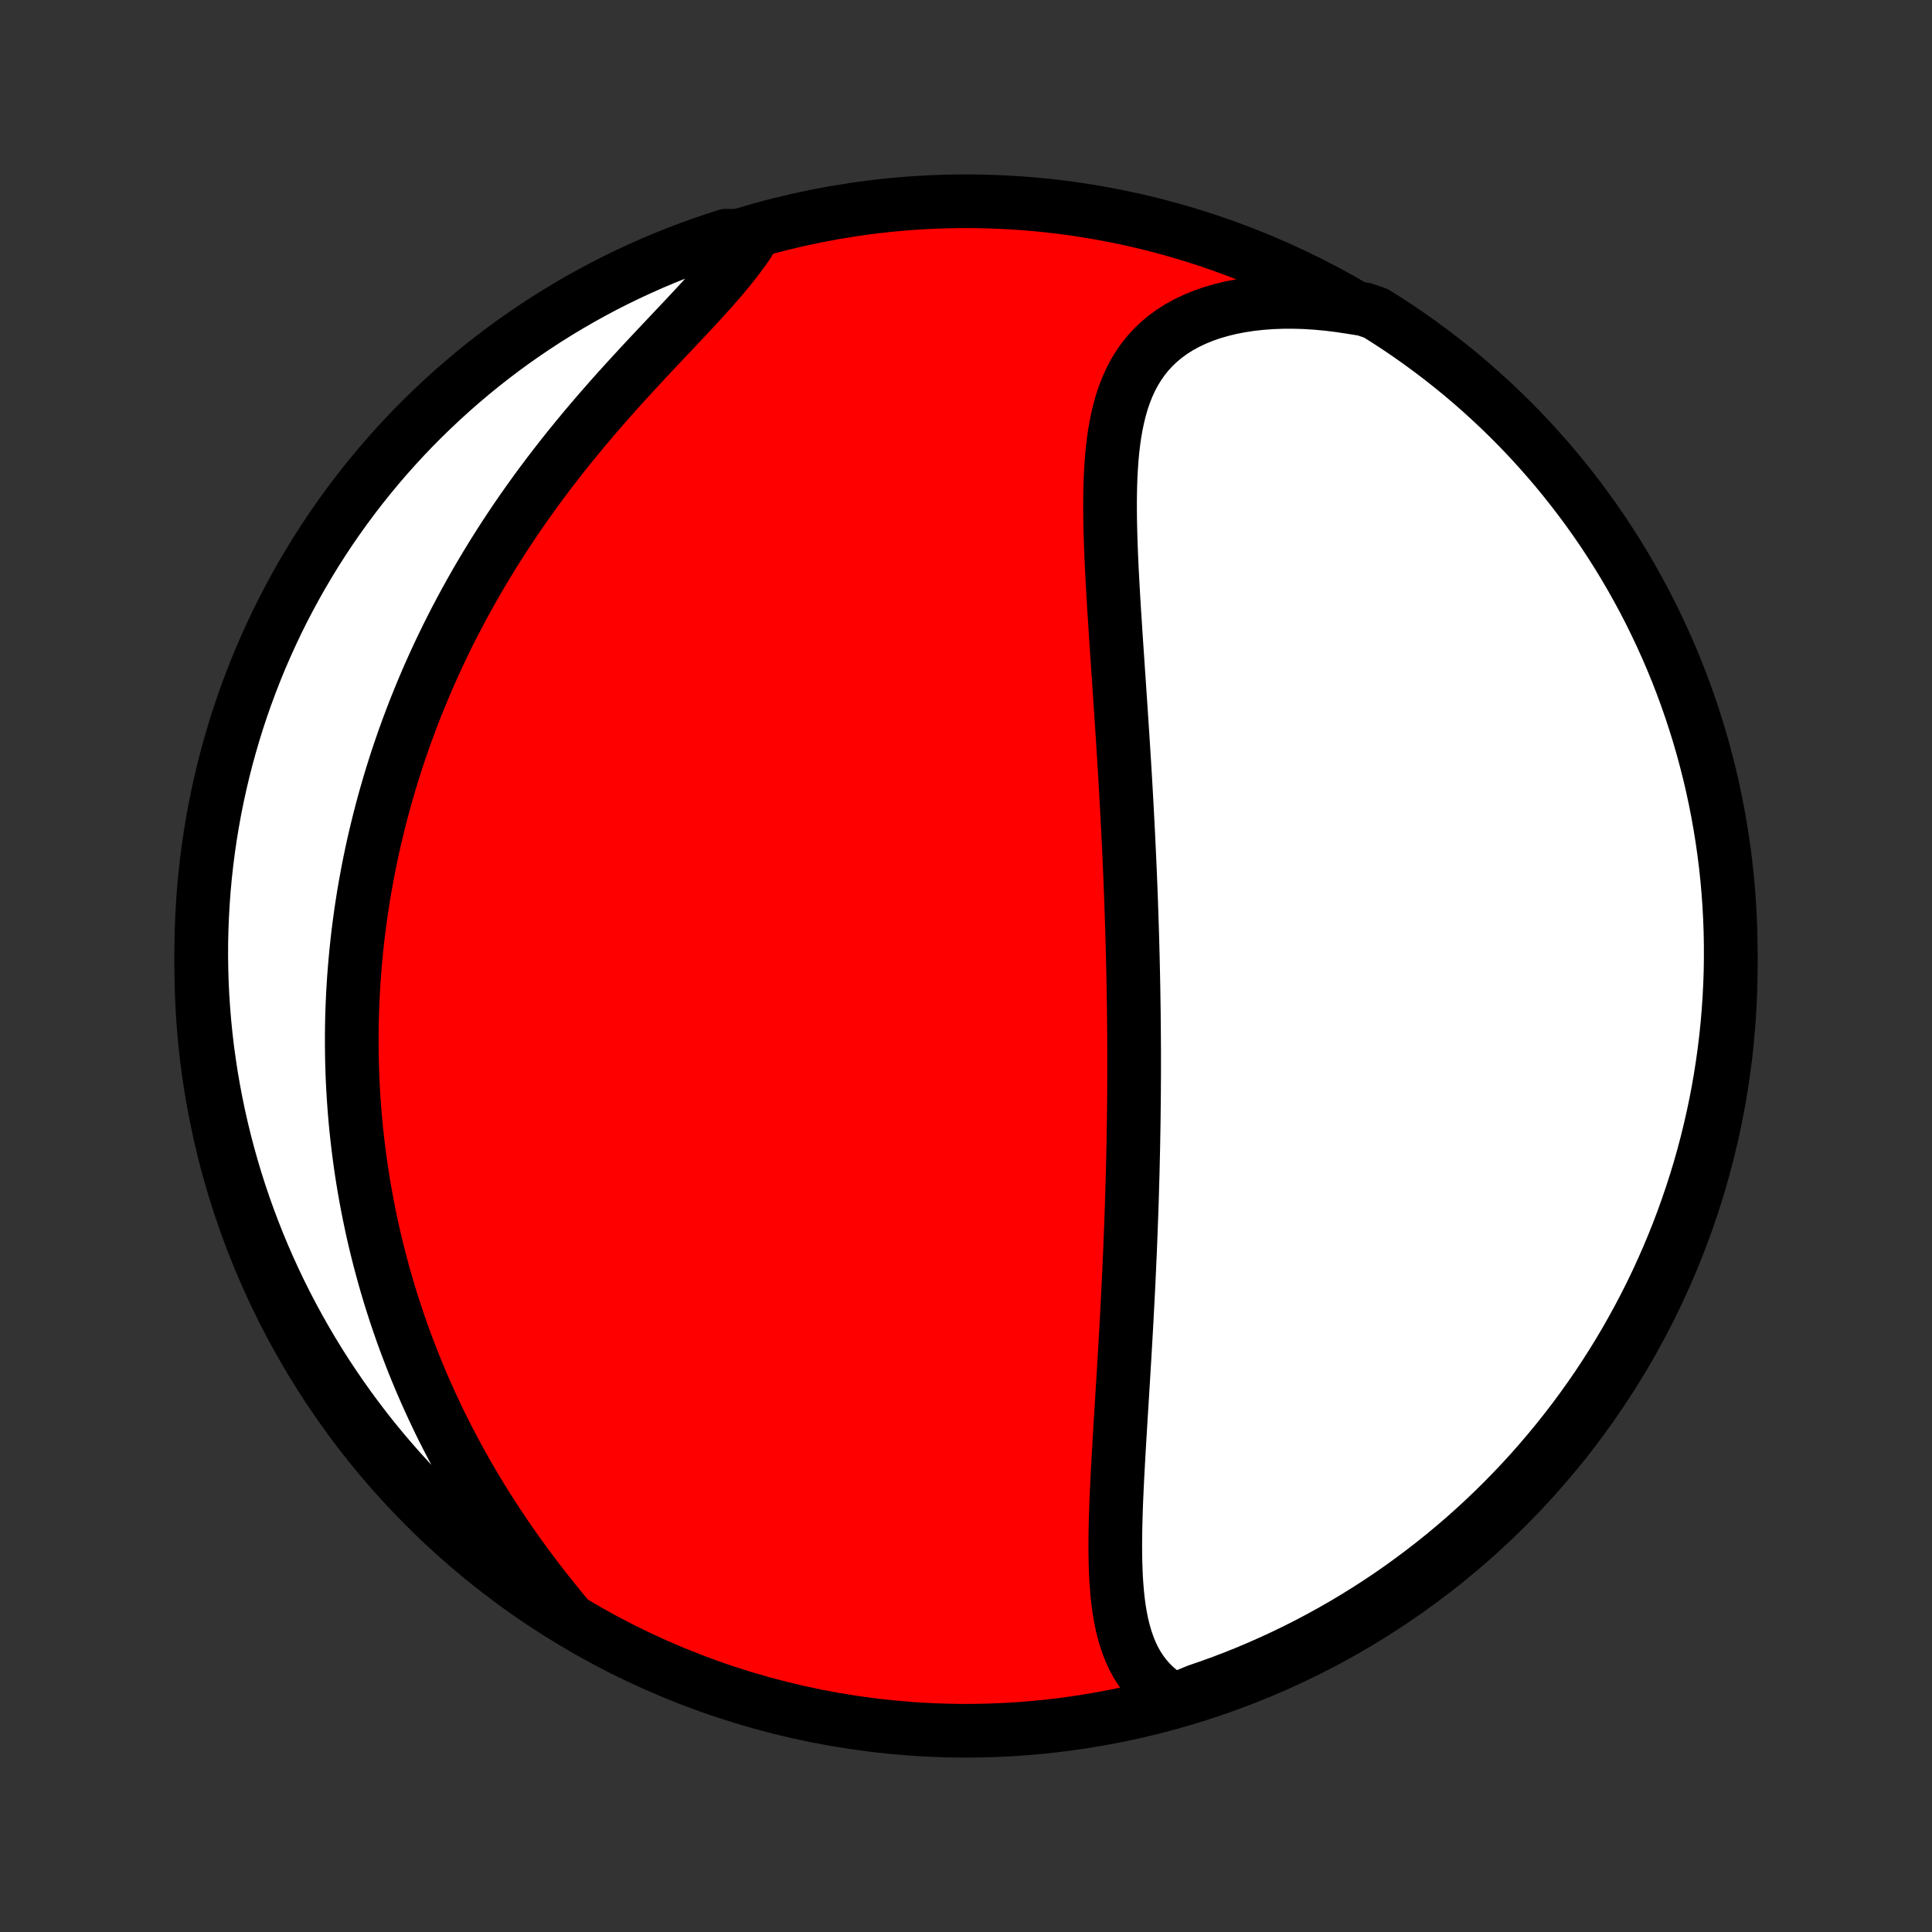 <?xml version="1.0" encoding="utf-8" standalone="no"?>
<!DOCTYPE svg PUBLIC "-//W3C//DTD SVG 1.1//EN"
  "http://www.w3.org/Graphics/SVG/1.1/DTD/svg11.dtd">
<!-- Created with matplotlib (http://matplotlib.org/) -->
<svg height="72pt" version="1.1" viewBox="0 0 72 72" width="72pt" xmlns="http://www.w3.org/2000/svg" xmlns:xlink="http://www.w3.org/1999/xlink">
 <rect x="0" y="0" width="72" height="72" fill="#333333" stroke="none"/>
 <defs>
  <style type="text/css">
*{stroke-linecap:butt;stroke-linejoin:round;}
  </style>
 </defs>
 <g id="figure_1">
  <g id="patch_1">
   <path d="
M0 72
L72 72
L72 0
L0 0
z
" style="fill:none;"/>
  </g>
  <g id="axes_1">
   <g id="PatchCollection_1">
    <defs>
     <path d="
M36 -7.5
C43.558 -7.5 50.808 -10.503 56.153 -15.848
C61.497 -21.192 64.5 -28.442 64.5 -36
C64.5 -43.558 61.497 -50.808 56.153 -56.153
C50.808 -61.497 43.558 -64.5 36 -64.5
C28.442 -64.5 21.192 -61.497 15.848 -56.153
C10.503 -50.808 7.5 -43.558 7.5 -36
C7.5 -28.442 10.503 -21.192 15.848 -15.848
C21.192 -10.503 28.442 -7.5 36 -7.5
z
" id="C0_0_a811fe30f3"/>
     <path d="
M43.752 -8.632
L43.5 -8.785
L43.268 -8.952
L43.055 -9.131
L42.86 -9.322
L42.683 -9.524
L42.524 -9.737
L42.38 -9.96
L42.252 -10.192
L42.139 -10.433
L42.039 -10.682
L41.952 -10.939
L41.876 -11.202
L41.81 -11.471
L41.755 -11.746
L41.708 -12.026
L41.669 -12.31
L41.638 -12.599
L41.613 -12.892
L41.593 -13.187
L41.58 -13.486
L41.57 -13.787
L41.565 -14.09
L41.563 -14.395
L41.565 -14.702
L41.569 -15.009
L41.577 -15.318
L41.586 -15.628
L41.596 -15.938
L41.609 -16.248
L41.623 -16.558
L41.638 -16.869
L41.654 -17.179
L41.671 -17.489
L41.688 -17.798
L41.706 -18.107
L41.724 -18.415
L41.743 -18.722
L41.761 -19.028
L41.78 -19.333
L41.799 -19.637
L41.818 -19.94
L41.836 -20.241
L41.855 -20.542
L41.873 -20.841
L41.891 -21.139
L41.909 -21.435
L41.926 -21.73
L41.943 -22.024
L41.96 -22.316
L41.976 -22.607
L41.992 -22.896
L42.007 -23.184
L42.022 -23.471
L42.037 -23.756
L42.051 -24.04
L42.065 -24.322
L42.078 -24.603
L42.09 -24.883
L42.103 -25.161
L42.115 -25.438
L42.126 -25.714
L42.137 -25.989
L42.147 -26.262
L42.157 -26.535
L42.167 -26.806
L42.176 -27.076
L42.185 -27.346
L42.193 -27.614
L42.2 -27.881
L42.208 -28.147
L42.215 -28.413
L42.221 -28.677
L42.227 -28.941
L42.233 -29.204
L42.238 -29.467
L42.242 -29.729
L42.247 -29.99
L42.251 -30.25
L42.254 -30.511
L42.257 -30.77
L42.259 -31.029
L42.262 -31.288
L42.263 -31.547
L42.265 -31.805
L42.266 -32.064
L42.266 -32.322
L42.266 -32.58
L42.266 -32.838
L42.264 -33.096
L42.263 -33.354
L42.261 -33.612
L42.258 -33.87
L42.256 -34.128
L42.253 -34.387
L42.249 -34.646
L42.245 -34.906
L42.241 -35.165
L42.236 -35.425
L42.231 -35.686
L42.225 -35.948
L42.219 -36.21
L42.213 -36.472
L42.206 -36.736
L42.199 -37
L42.191 -37.265
L42.183 -37.53
L42.174 -37.797
L42.165 -38.065
L42.156 -38.334
L42.146 -38.603
L42.136 -38.874
L42.125 -39.146
L42.114 -39.42
L42.102 -39.694
L42.09 -39.97
L42.077 -40.247
L42.064 -40.526
L42.051 -40.806
L42.037 -41.087
L42.022 -41.37
L42.007 -41.655
L41.992 -41.941
L41.976 -42.229
L41.96 -42.518
L41.943 -42.809
L41.926 -43.102
L41.908 -43.397
L41.89 -43.693
L41.871 -43.991
L41.852 -44.291
L41.833 -44.592
L41.813 -44.896
L41.793 -45.201
L41.773 -45.508
L41.752 -45.817
L41.731 -46.128
L41.71 -46.44
L41.689 -46.754
L41.667 -47.07
L41.646 -47.388
L41.624 -47.707
L41.602 -48.028
L41.581 -48.35
L41.56 -48.674
L41.539 -48.999
L41.518 -49.325
L41.498 -49.653
L41.479 -49.981
L41.461 -50.31
L41.443 -50.641
L41.427 -50.971
L41.412 -51.303
L41.399 -51.634
L41.388 -51.966
L41.379 -52.297
L41.372 -52.628
L41.369 -52.959
L41.368 -53.288
L41.372 -53.616
L41.379 -53.943
L41.391 -54.268
L41.409 -54.59
L41.432 -54.91
L41.461 -55.227
L41.498 -55.54
L41.542 -55.849
L41.596 -56.154
L41.658 -56.454
L41.731 -56.748
L41.814 -57.037
L41.91 -57.318
L42.018 -57.592
L42.14 -57.859
L42.276 -58.117
L42.427 -58.365
L42.593 -58.604
L42.776 -58.833
L42.975 -59.051
L43.191 -59.257
L43.424 -59.452
L43.674 -59.634
L43.94 -59.803
L44.223 -59.959
L44.522 -60.101
L44.836 -60.23
L45.164 -60.345
L45.507 -60.445
L45.862 -60.532
L46.23 -60.603
L46.608 -60.661
L46.997 -60.704
L47.394 -60.733
L47.8 -60.748
L48.213 -60.749
L48.632 -60.737
L49.056 -60.71
L49.485 -60.67
L49.917 -60.617
L50.352 -60.551
L50.845 -60.472
L51.267 -60.329
L51.685 -60.066
L52.098 -59.796
L52.506 -59.519
L52.909 -59.234
L53.306 -58.942
L53.699 -58.644
L54.086 -58.338
L54.468 -58.026
L54.844 -57.707
L55.214 -57.381
L55.578 -57.049
L55.937 -56.711
L56.289 -56.366
L56.636 -56.015
L56.975 -55.658
L57.309 -55.294
L57.636 -54.925
L57.957 -54.551
L58.27 -54.17
L58.577 -53.784
L58.877 -53.393
L59.171 -52.996
L59.457 -52.594
L59.736 -52.188
L60.007 -51.776
L60.272 -51.359
L60.529 -50.938
L60.778 -50.512
L61.02 -50.081
L61.255 -49.647
L61.481 -49.208
L61.7 -48.765
L61.911 -48.319
L62.114 -47.868
L62.31 -47.414
L62.497 -46.957
L62.676 -46.496
L62.847 -46.032
L63.01 -45.565
L63.164 -45.095
L63.311 -44.622
L63.449 -44.147
L63.578 -43.669
L63.7 -43.189
L63.813 -42.706
L63.917 -42.222
L64.013 -41.735
L64.1 -41.247
L64.179 -40.758
L64.249 -40.267
L64.311 -39.774
L64.364 -39.281
L64.408 -38.786
L64.444 -38.291
L64.47 -37.794
L64.489 -37.298
L64.498 -36.801
L64.499 -36.303
L64.492 -35.806
L64.475 -35.309
L64.45 -34.811
L64.416 -34.315
L64.374 -33.818
L64.323 -33.323
L64.263 -32.828
L64.195 -32.334
L64.118 -31.841
L64.033 -31.35
L63.939 -30.86
L63.836 -30.372
L63.725 -29.885
L63.606 -29.4
L63.478 -28.917
L63.342 -28.436
L63.197 -27.958
L63.044 -27.482
L62.883 -27.009
L62.714 -26.538
L62.537 -26.07
L62.351 -25.605
L62.158 -25.144
L61.956 -24.686
L61.747 -24.231
L61.53 -23.78
L61.305 -23.332
L61.072 -22.889
L60.832 -22.449
L60.584 -22.013
L60.329 -21.582
L60.066 -21.155
L59.796 -20.733
L59.519 -20.315
L59.234 -19.902
L58.942 -19.494
L58.644 -19.091
L58.338 -18.694
L58.026 -18.301
L57.707 -17.914
L57.381 -17.532
L57.049 -17.156
L56.711 -16.786
L56.366 -16.422
L56.015 -16.063
L55.658 -15.711
L55.294 -15.364
L54.925 -15.024
L54.551 -14.691
L54.17 -14.364
L53.784 -14.043
L53.393 -13.73
L52.996 -13.423
L52.594 -13.123
L52.188 -12.829
L51.776 -12.543
L51.359 -12.264
L50.938 -11.993
L50.512 -11.728
L50.081 -11.471
L49.647 -11.222
L49.208 -10.98
L48.765 -10.745
L48.319 -10.519
L47.868 -10.3
L47.414 -10.089
L46.957 -9.886
L46.496 -9.69
L46.032 -9.503
L45.565 -9.324
L45.095 -9.153
L44.622 -8.99
z
" id="C0_1_c511ace990"/>
     <path d="
M21.227 -11.646
L20.94 -11.99
L20.657 -12.337
L20.378 -12.687
L20.104 -13.039
L19.835 -13.393
L19.57 -13.749
L19.311 -14.106
L19.058 -14.464
L18.81 -14.824
L18.569 -15.185
L18.333 -15.546
L18.103 -15.907
L17.879 -16.269
L17.662 -16.631
L17.45 -16.993
L17.245 -17.355
L17.046 -17.717
L16.853 -18.078
L16.666 -18.438
L16.484 -18.797
L16.309 -19.156
L16.14 -19.514
L15.976 -19.871
L15.818 -20.227
L15.665 -20.581
L15.518 -20.935
L15.376 -21.287
L15.24 -21.638
L15.108 -21.988
L14.982 -22.336
L14.861 -22.682
L14.745 -23.028
L14.633 -23.372
L14.526 -23.714
L14.424 -24.055
L14.326 -24.395
L14.233 -24.733
L14.144 -25.069
L14.059 -25.405
L13.978 -25.738
L13.901 -26.071
L13.829 -26.402
L13.76 -26.732
L13.695 -27.06
L13.634 -27.387
L13.576 -27.713
L13.522 -28.037
L13.472 -28.36
L13.425 -28.683
L13.382 -29.004
L13.342 -29.324
L13.305 -29.643
L13.271 -29.961
L13.241 -30.278
L13.214 -30.594
L13.191 -30.909
L13.17 -31.223
L13.152 -31.537
L13.137 -31.85
L13.126 -32.162
L13.117 -32.473
L13.112 -32.784
L13.109 -33.095
L13.109 -33.405
L13.112 -33.714
L13.118 -34.023
L13.127 -34.332
L13.139 -34.641
L13.153 -34.949
L13.171 -35.257
L13.191 -35.565
L13.215 -35.873
L13.241 -36.18
L13.27 -36.488
L13.302 -36.796
L13.336 -37.104
L13.374 -37.412
L13.415 -37.72
L13.458 -38.029
L13.505 -38.338
L13.554 -38.647
L13.607 -38.956
L13.663 -39.266
L13.721 -39.577
L13.783 -39.888
L13.848 -40.199
L13.916 -40.511
L13.988 -40.824
L14.063 -41.137
L14.141 -41.451
L14.222 -41.766
L14.307 -42.082
L14.396 -42.398
L14.488 -42.715
L14.583 -43.033
L14.682 -43.352
L14.785 -43.672
L14.892 -43.993
L15.003 -44.315
L15.117 -44.638
L15.236 -44.961
L15.358 -45.286
L15.485 -45.612
L15.616 -45.938
L15.751 -46.266
L15.89 -46.595
L16.035 -46.925
L16.183 -47.255
L16.336 -47.587
L16.494 -47.919
L16.656 -48.253
L16.823 -48.587
L16.995 -48.922
L17.172 -49.258
L17.354 -49.595
L17.541 -49.932
L17.733 -50.27
L17.93 -50.608
L18.133 -50.947
L18.34 -51.287
L18.553 -51.626
L18.771 -51.966
L18.994 -52.306
L19.222 -52.646
L19.456 -52.986
L19.695 -53.325
L19.939 -53.665
L20.187 -54.003
L20.441 -54.341
L20.7 -54.678
L20.962 -55.014
L21.23 -55.349
L21.502 -55.683
L21.777 -56.015
L22.056 -56.346
L22.339 -56.674
L22.624 -57.001
L22.912 -57.326
L23.202 -57.648
L23.494 -57.968
L23.786 -58.285
L24.078 -58.6
L24.371 -58.912
L24.661 -59.22
L24.95 -59.526
L25.236 -59.829
L25.518 -60.128
L25.795 -60.424
L26.067 -60.717
L26.331 -61.007
L26.587 -61.293
L26.834 -61.577
L27.07 -61.857
L27.296 -62.134
L27.508 -62.408
L27.708 -62.679
L27.893 -62.947
L27.544 -63.212
L27.07 -63.217
L26.599 -63.065
L26.131 -62.905
L25.666 -62.737
L25.204 -62.56
L24.745 -62.376
L24.29 -62.184
L23.838 -61.983
L23.39 -61.775
L22.946 -61.559
L22.506 -61.335
L22.07 -61.103
L21.638 -60.864
L21.211 -60.617
L20.788 -60.362
L20.37 -60.101
L19.956 -59.831
L19.547 -59.555
L19.144 -59.272
L18.745 -58.981
L18.352 -58.683
L17.964 -58.379
L17.582 -58.067
L17.205 -57.749
L16.834 -57.424
L16.469 -57.093
L16.11 -56.755
L15.756 -56.411
L15.409 -56.061
L15.069 -55.705
L14.734 -55.342
L14.406 -54.974
L14.085 -54.6
L13.77 -54.22
L13.462 -53.835
L13.161 -53.444
L12.867 -53.048
L12.58 -52.647
L12.3 -52.241
L12.028 -51.83
L11.762 -51.414
L11.505 -50.993
L11.254 -50.568
L11.011 -50.138
L10.776 -49.704
L10.548 -49.266
L10.328 -48.824
L10.116 -48.377
L9.912 -47.927
L9.715 -47.474
L9.527 -47.017
L9.347 -46.556
L9.175 -46.093
L9.011 -45.626
L8.855 -45.157
L8.708 -44.684
L8.569 -44.209
L8.438 -43.731
L8.316 -43.252
L8.202 -42.769
L8.096 -42.285
L7.999 -41.799
L7.911 -41.311
L7.831 -40.822
L7.76 -40.331
L7.697 -39.839
L7.643 -39.345
L7.597 -38.851
L7.561 -38.355
L7.533 -37.859
L7.513 -37.363
L7.502 -36.865
L7.5 -36.368
L7.507 -35.871
L7.522 -35.373
L7.546 -34.876
L7.579 -34.38
L7.62 -33.883
L7.67 -33.387
L7.728 -32.892
L7.796 -32.399
L7.871 -31.906
L7.956 -31.414
L8.049 -30.924
L8.15 -30.435
L8.26 -29.948
L8.378 -29.463
L8.505 -28.98
L8.64 -28.499
L8.783 -28.02
L8.935 -27.544
L9.095 -27.07
L9.263 -26.599
L9.44 -26.131
L9.624 -25.666
L9.816 -25.204
L10.017 -24.745
L10.225 -24.29
L10.441 -23.838
L10.665 -23.39
L10.897 -22.946
L11.136 -22.506
L11.383 -22.07
L11.637 -21.638
L11.899 -21.211
L12.168 -20.788
L12.445 -20.37
L12.729 -19.956
L13.019 -19.547
L13.317 -19.144
L13.621 -18.745
L13.933 -18.352
L14.251 -17.964
L14.576 -17.582
L14.907 -17.205
L15.245 -16.834
L15.589 -16.469
L15.939 -16.11
L16.295 -15.756
L16.658 -15.409
L17.026 -15.069
L17.4 -14.734
L17.78 -14.406
L18.165 -14.085
L18.556 -13.77
L18.952 -13.462
L19.353 -13.161
L19.759 -12.867
L20.17 -12.58
L20.586 -12.3
z
" id="C0_2_6d091acfef"/>
    </defs>
    <g clip-path="url(#p1bffca34e9)">
     <use style="fill:#ff0000;stroke:#000000;stroke-width:2.0;" x="0.0" xlink:href="#C0_0_a811fe30f3" y="72.0"/>
    </g>
    <g clip-path="url(#p1bffca34e9)">
     <use style="fill:#ffffff;stroke:#000000;stroke-width:2.0;" x="0.0" xlink:href="#C0_1_c511ace990" y="72.0"/>
    </g>
    <g clip-path="url(#p1bffca34e9)">
     <use style="fill:#ffffff;stroke:#000000;stroke-width:2.0;" x="0.0" xlink:href="#C0_2_6d091acfef" y="72.0"/>
    </g>
   </g>
  </g>
 </g>
 <defs>
  <clipPath id="p1bffca34e9">
   <rect height="72.0" width="72.0" x="0.0" y="0.0"/>
  </clipPath>
 </defs>
</svg>

